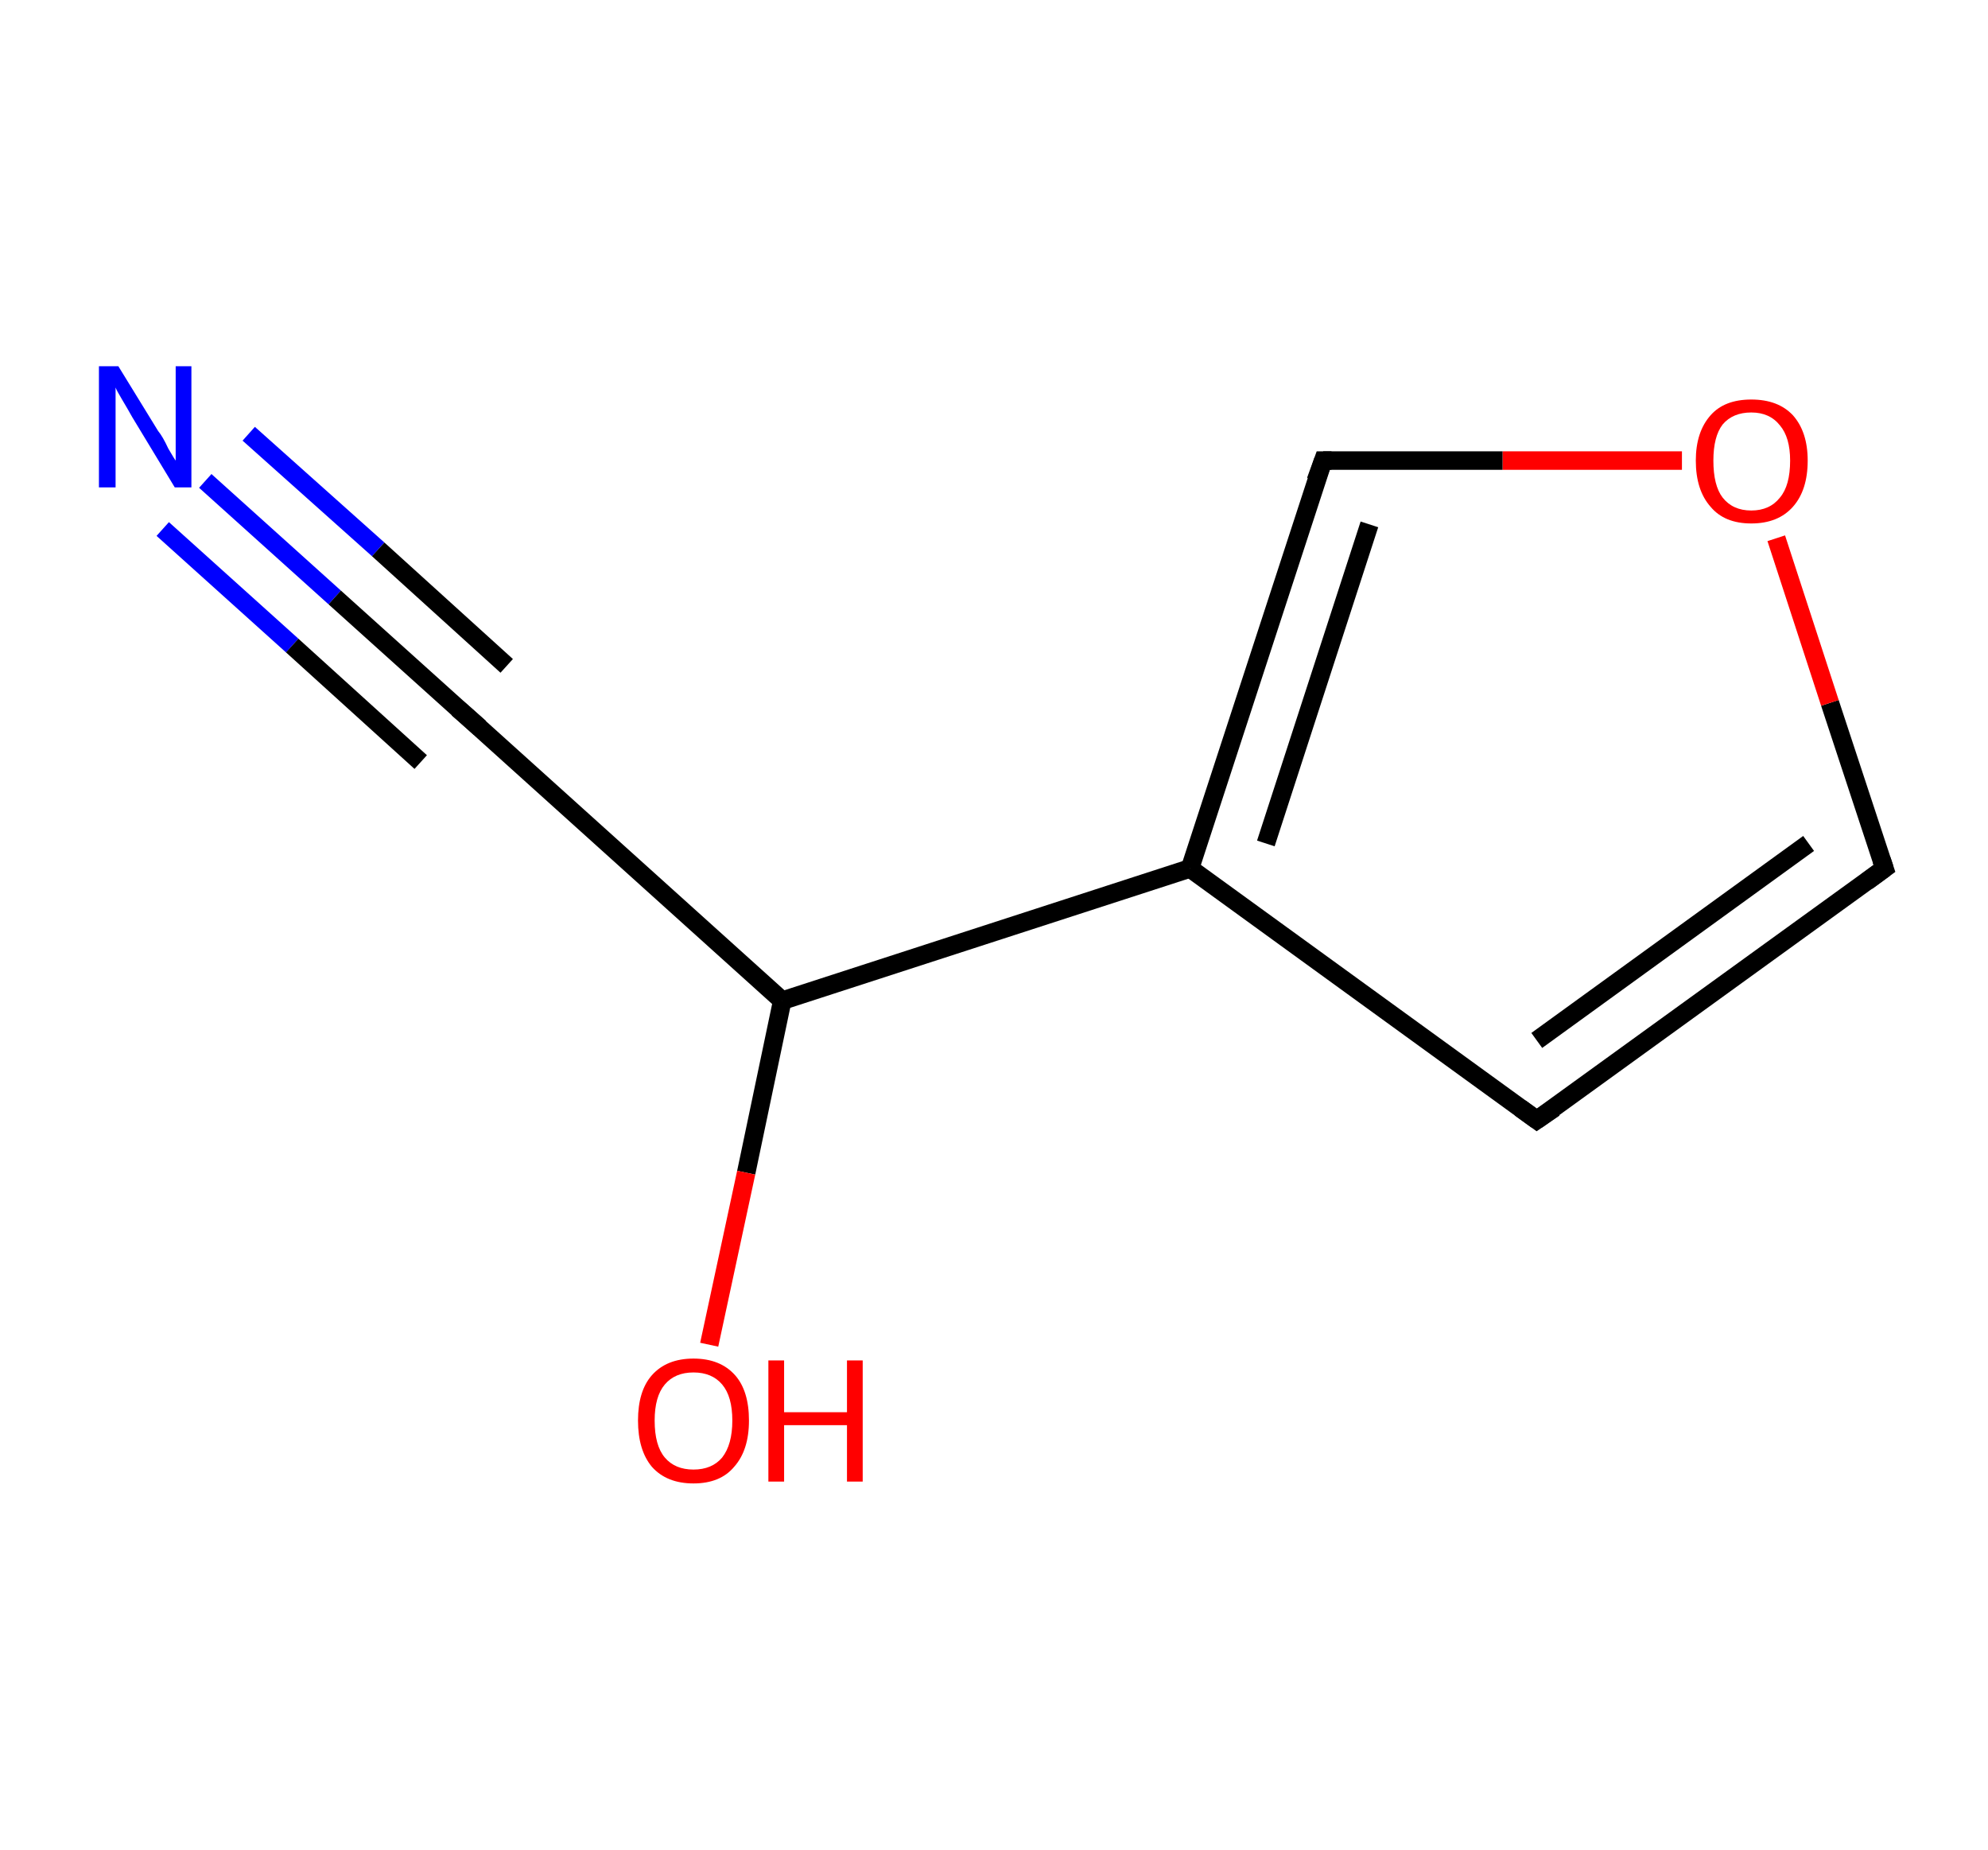 <?xml version='1.0' encoding='ASCII' standalone='yes'?>
<svg xmlns="http://www.w3.org/2000/svg" xmlns:rdkit="http://www.rdkit.org/xml" xmlns:xlink="http://www.w3.org/1999/xlink" version="1.1" baseProfile="full" xml:space="preserve" width="215px" height="200px" viewBox="0 0 215 200">
<!-- END OF HEADER -->
<rect style="opacity:1.0;fill:#FFFFFF;stroke:none" width="215.0" height="200.0" x="0.0" y="0.0"> </rect>
<path class="bond-0 atom-0 atom-1" d="M 22.2,52.0 L 36.2,64.6" style="fill:none;fill-rule:evenodd;stroke:#0000FF;stroke-width:2.0px;stroke-linecap:butt;stroke-linejoin:miter;stroke-opacity:1"/>
<path class="bond-0 atom-0 atom-1" d="M 36.2,64.6 L 50.2,77.2" style="fill:none;fill-rule:evenodd;stroke:#000000;stroke-width:2.0px;stroke-linecap:butt;stroke-linejoin:miter;stroke-opacity:1"/>
<path class="bond-0 atom-0 atom-1" d="M 26.9,46.9 L 40.9,59.4" style="fill:none;fill-rule:evenodd;stroke:#0000FF;stroke-width:2.0px;stroke-linecap:butt;stroke-linejoin:miter;stroke-opacity:1"/>
<path class="bond-0 atom-0 atom-1" d="M 40.9,59.4 L 54.8,72.0" style="fill:none;fill-rule:evenodd;stroke:#000000;stroke-width:2.0px;stroke-linecap:butt;stroke-linejoin:miter;stroke-opacity:1"/>
<path class="bond-0 atom-0 atom-1" d="M 17.6,57.2 L 31.6,69.8" style="fill:none;fill-rule:evenodd;stroke:#0000FF;stroke-width:2.0px;stroke-linecap:butt;stroke-linejoin:miter;stroke-opacity:1"/>
<path class="bond-0 atom-0 atom-1" d="M 31.6,69.8 L 45.5,82.4" style="fill:none;fill-rule:evenodd;stroke:#000000;stroke-width:2.0px;stroke-linecap:butt;stroke-linejoin:miter;stroke-opacity:1"/>
<path class="bond-1 atom-1 atom-2" d="M 50.2,77.2 L 84.6,108.2" style="fill:none;fill-rule:evenodd;stroke:#000000;stroke-width:2.0px;stroke-linecap:butt;stroke-linejoin:miter;stroke-opacity:1"/>
<path class="bond-2 atom-2 atom-3" d="M 84.6,108.2 L 80.7,126.8" style="fill:none;fill-rule:evenodd;stroke:#000000;stroke-width:2.0px;stroke-linecap:butt;stroke-linejoin:miter;stroke-opacity:1"/>
<path class="bond-2 atom-2 atom-3" d="M 80.7,126.8 L 76.7,145.4" style="fill:none;fill-rule:evenodd;stroke:#FF0000;stroke-width:2.0px;stroke-linecap:butt;stroke-linejoin:miter;stroke-opacity:1"/>
<path class="bond-3 atom-2 atom-4" d="M 84.6,108.2 L 128.7,93.9" style="fill:none;fill-rule:evenodd;stroke:#000000;stroke-width:2.0px;stroke-linecap:butt;stroke-linejoin:miter;stroke-opacity:1"/>
<path class="bond-4 atom-4 atom-5" d="M 128.7,93.9 L 166.2,121.1" style="fill:none;fill-rule:evenodd;stroke:#000000;stroke-width:2.0px;stroke-linecap:butt;stroke-linejoin:miter;stroke-opacity:1"/>
<path class="bond-5 atom-5 atom-6" d="M 166.2,121.1 L 203.8,93.9" style="fill:none;fill-rule:evenodd;stroke:#000000;stroke-width:2.0px;stroke-linecap:butt;stroke-linejoin:miter;stroke-opacity:1"/>
<path class="bond-5 atom-5 atom-6" d="M 166.2,112.5 L 195.6,91.2" style="fill:none;fill-rule:evenodd;stroke:#000000;stroke-width:2.0px;stroke-linecap:butt;stroke-linejoin:miter;stroke-opacity:1"/>
<path class="bond-6 atom-6 atom-7" d="M 203.8,93.9 L 197.9,76.0" style="fill:none;fill-rule:evenodd;stroke:#000000;stroke-width:2.0px;stroke-linecap:butt;stroke-linejoin:miter;stroke-opacity:1"/>
<path class="bond-6 atom-6 atom-7" d="M 197.9,76.0 L 192.1,58.2" style="fill:none;fill-rule:evenodd;stroke:#FF0000;stroke-width:2.0px;stroke-linecap:butt;stroke-linejoin:miter;stroke-opacity:1"/>
<path class="bond-7 atom-7 atom-8" d="M 181.9,49.8 L 162.5,49.8" style="fill:none;fill-rule:evenodd;stroke:#FF0000;stroke-width:2.0px;stroke-linecap:butt;stroke-linejoin:miter;stroke-opacity:1"/>
<path class="bond-7 atom-7 atom-8" d="M 162.5,49.8 L 143.1,49.8" style="fill:none;fill-rule:evenodd;stroke:#000000;stroke-width:2.0px;stroke-linecap:butt;stroke-linejoin:miter;stroke-opacity:1"/>
<path class="bond-8 atom-8 atom-4" d="M 143.1,49.8 L 128.7,93.9" style="fill:none;fill-rule:evenodd;stroke:#000000;stroke-width:2.0px;stroke-linecap:butt;stroke-linejoin:miter;stroke-opacity:1"/>
<path class="bond-8 atom-8 atom-4" d="M 148.1,56.7 L 136.9,91.2" style="fill:none;fill-rule:evenodd;stroke:#000000;stroke-width:2.0px;stroke-linecap:butt;stroke-linejoin:miter;stroke-opacity:1"/>
<path d="M 49.5,76.6 L 50.2,77.2 L 51.9,78.7" style="fill:none;stroke:#000000;stroke-width:2.0px;stroke-linecap:butt;stroke-linejoin:miter;stroke-opacity:1;"/>
<path d="M 164.4,119.8 L 166.2,121.1 L 168.1,119.8" style="fill:none;stroke:#000000;stroke-width:2.0px;stroke-linecap:butt;stroke-linejoin:miter;stroke-opacity:1;"/>
<path d="M 201.9,95.3 L 203.8,93.9 L 203.5,93.0" style="fill:none;stroke:#000000;stroke-width:2.0px;stroke-linecap:butt;stroke-linejoin:miter;stroke-opacity:1;"/>
<path d="M 144.0,49.8 L 143.1,49.8 L 142.3,52.0" style="fill:none;stroke:#000000;stroke-width:2.0px;stroke-linecap:butt;stroke-linejoin:miter;stroke-opacity:1;"/>
<path class="atom-0" d="M 12.8 39.6 L 17.1 46.6 Q 17.6 47.2, 18.2 48.5 Q 18.9 49.7, 19.0 49.8 L 19.0 39.6 L 20.7 39.6 L 20.7 52.7 L 18.9 52.7 L 14.3 45.1 Q 13.8 44.2, 13.2 43.2 Q 12.6 42.2, 12.5 41.9 L 12.5 52.7 L 10.7 52.7 L 10.7 39.6 L 12.8 39.6 " fill="#0000FF"/>
<path class="atom-3" d="M 69.0 153.6 Q 69.0 150.4, 70.5 148.7 Q 72.1 146.9, 75.0 146.9 Q 77.9 146.9, 79.5 148.7 Q 81.0 150.4, 81.0 153.6 Q 81.0 156.8, 79.4 158.6 Q 77.9 160.4, 75.0 160.4 Q 72.1 160.4, 70.5 158.6 Q 69.0 156.8, 69.0 153.6 M 75.0 158.9 Q 77.0 158.9, 78.1 157.6 Q 79.2 156.2, 79.2 153.6 Q 79.2 151.0, 78.1 149.7 Q 77.0 148.4, 75.0 148.4 Q 73.0 148.4, 71.9 149.7 Q 70.8 151.0, 70.8 153.6 Q 70.8 156.3, 71.9 157.6 Q 73.0 158.9, 75.0 158.9 " fill="#FF0000"/>
<path class="atom-3" d="M 83.1 147.1 L 84.8 147.1 L 84.8 152.7 L 91.6 152.7 L 91.6 147.1 L 93.3 147.1 L 93.3 160.2 L 91.6 160.2 L 91.6 154.1 L 84.8 154.1 L 84.8 160.2 L 83.1 160.2 L 83.1 147.1 " fill="#FF0000"/>
<path class="atom-7" d="M 183.4 49.8 Q 183.4 46.7, 185.0 44.9 Q 186.5 43.2, 189.4 43.2 Q 192.3 43.2, 193.9 44.9 Q 195.5 46.7, 195.5 49.8 Q 195.5 53.0, 193.9 54.8 Q 192.3 56.6, 189.4 56.6 Q 186.5 56.6, 185.0 54.8 Q 183.4 53.0, 183.4 49.8 M 189.4 55.2 Q 191.4 55.2, 192.5 53.8 Q 193.6 52.5, 193.6 49.8 Q 193.6 47.3, 192.5 46.0 Q 191.4 44.6, 189.4 44.6 Q 187.4 44.6, 186.3 45.9 Q 185.3 47.2, 185.3 49.8 Q 185.3 52.5, 186.3 53.8 Q 187.4 55.2, 189.4 55.2 " fill="#FF0000"/>
</svg>
